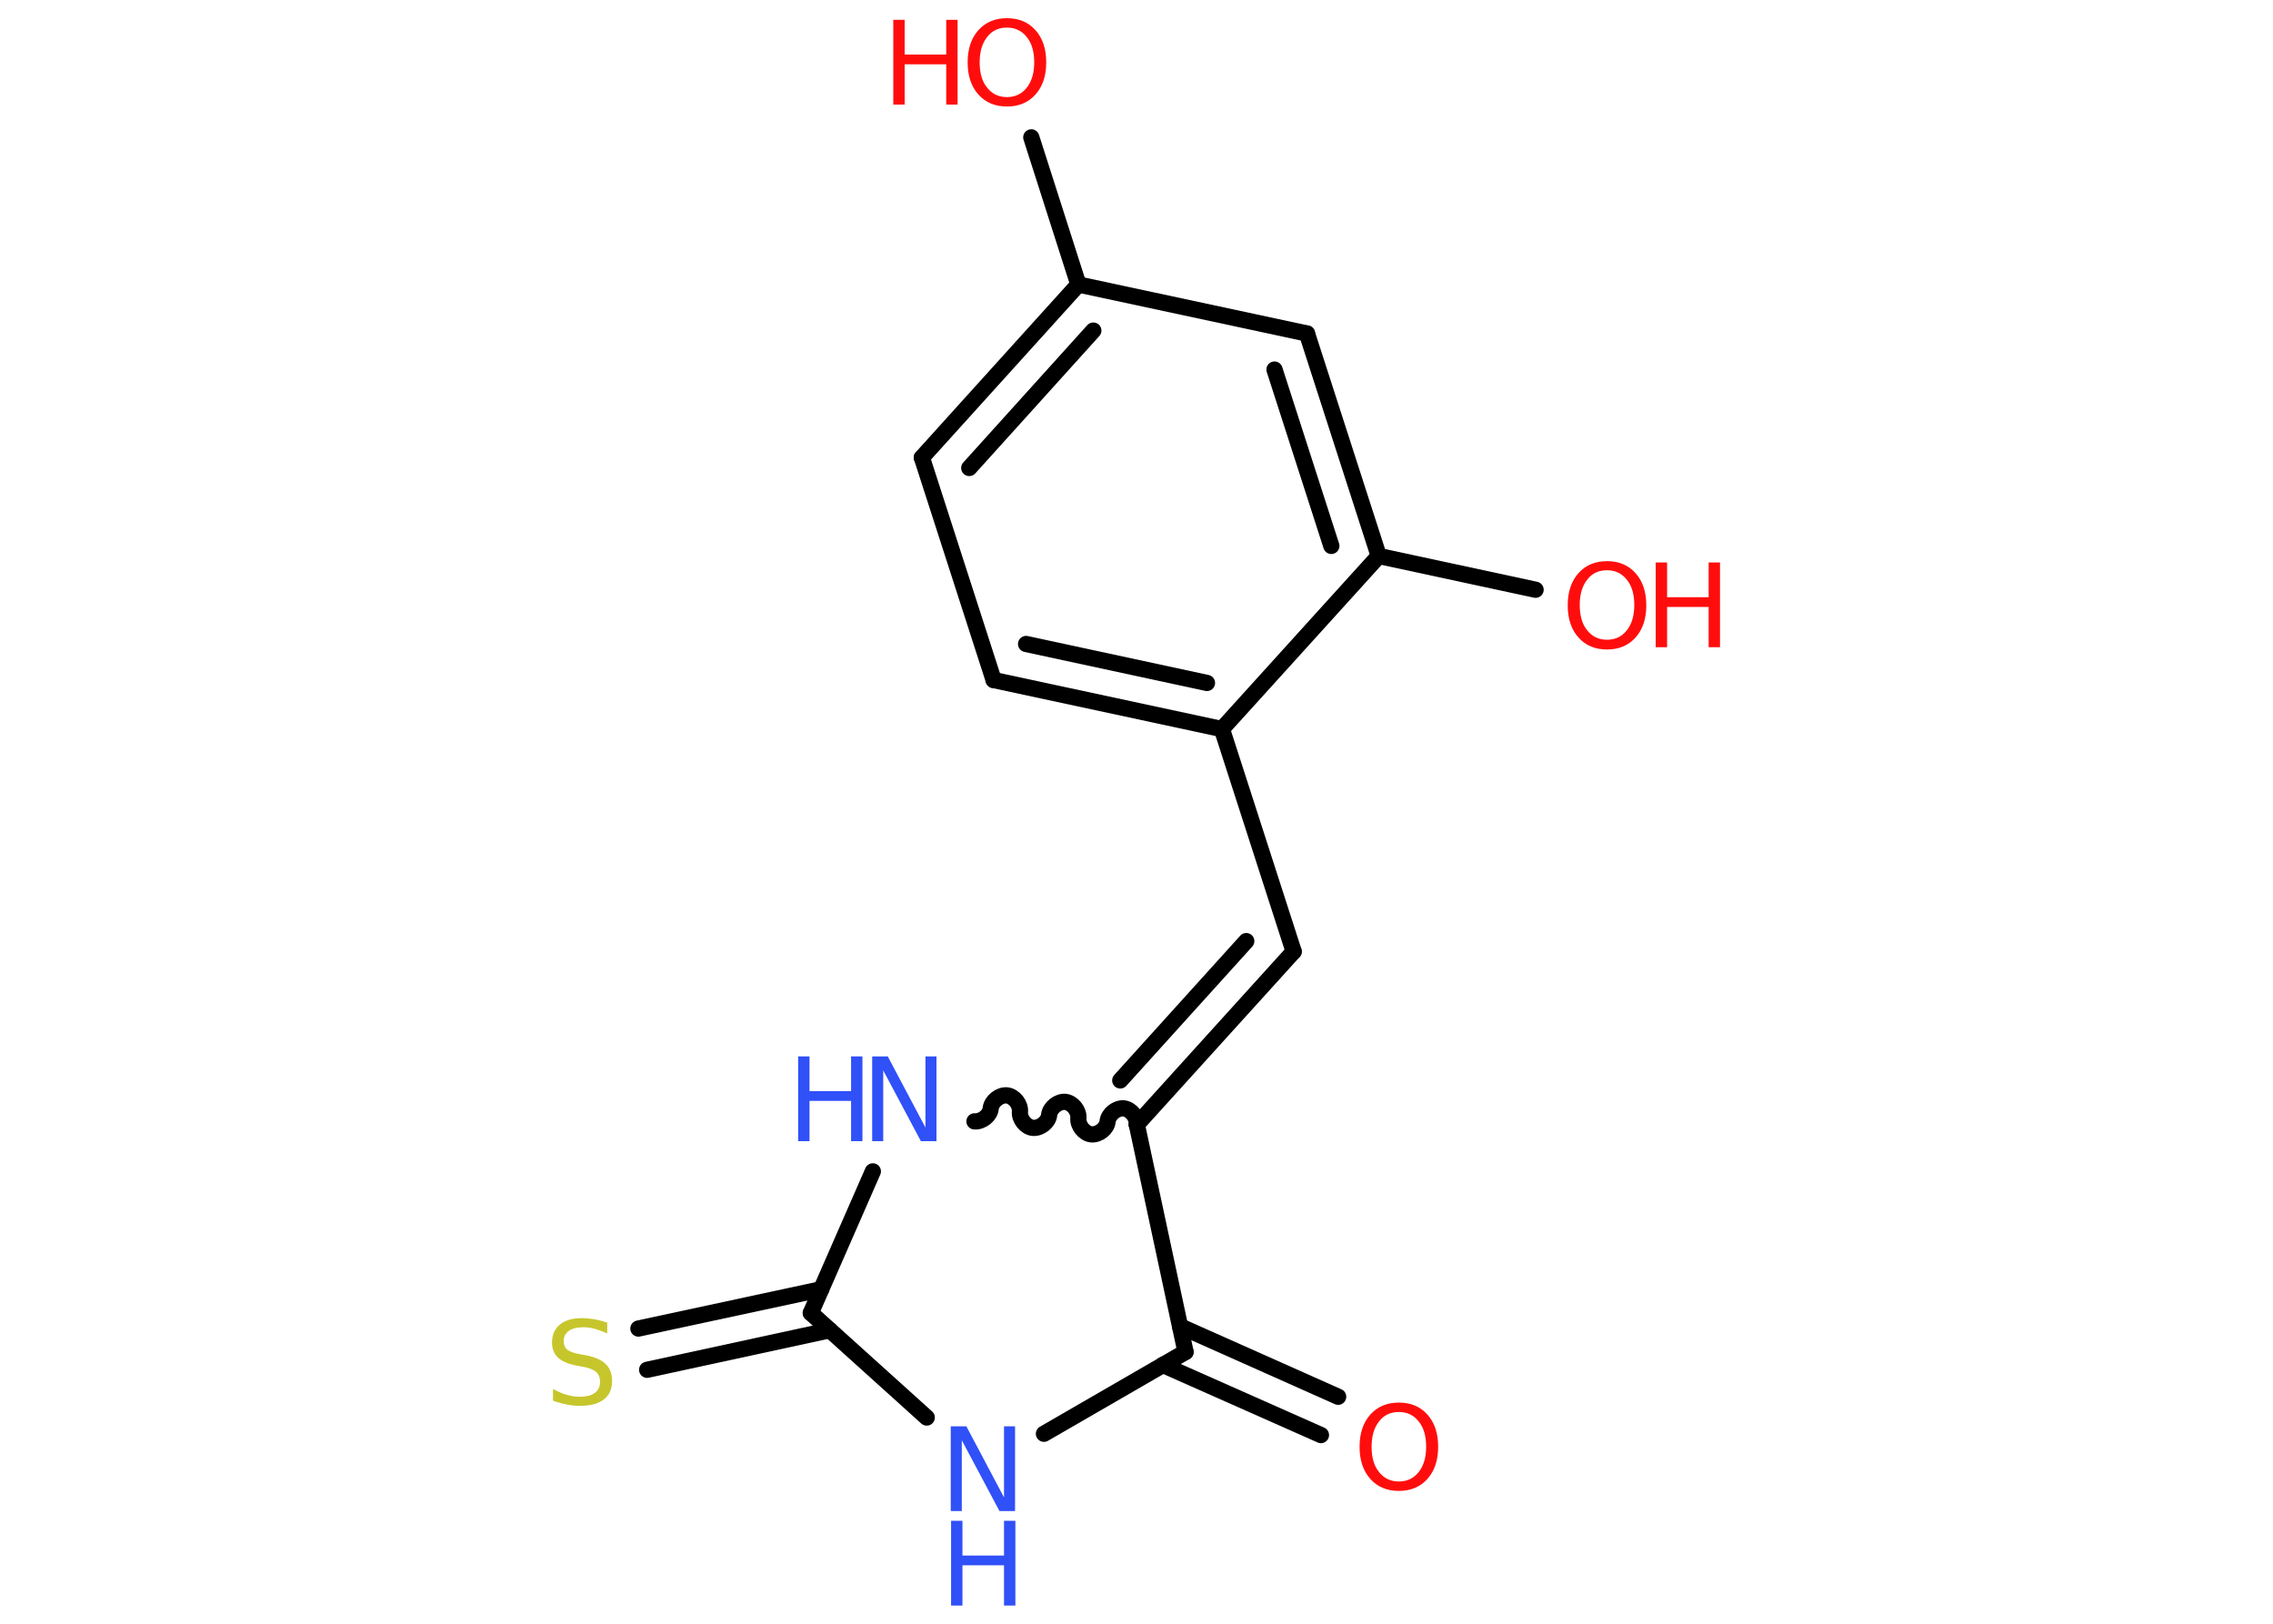 <?xml version='1.0' encoding='UTF-8'?>
<!DOCTYPE svg PUBLIC "-//W3C//DTD SVG 1.1//EN" "http://www.w3.org/Graphics/SVG/1.1/DTD/svg11.dtd">
<svg version='1.2' xmlns='http://www.w3.org/2000/svg' xmlns:xlink='http://www.w3.org/1999/xlink' width='70.0mm' height='50.0mm' viewBox='0 0 70.0 50.0'>
  <desc>Generated by the Chemistry Development Kit (http://github.com/cdk)</desc>
  <g stroke-linecap='round' stroke-linejoin='round' stroke='#000000' stroke-width='.5' fill='#FF0D0D'>
    <rect x='.0' y='.0' width='70.0' height='50.0' fill='#FFFFFF' stroke='none'/>
    <g id='mol1' class='mol'>
      <g id='mol1bnd1' class='bond'>
        <line x1='40.68' y1='44.19' x2='35.81' y2='42.03'/>
        <line x1='41.21' y1='43.01' x2='36.34' y2='40.84'/>
      </g>
      <line id='mol1bnd2' class='bond' x1='36.51' y1='41.63' x2='32.15' y2='44.15'/>
      <line id='mol1bnd3' class='bond' x1='28.54' y1='43.65' x2='24.97' y2='40.43'/>
      <g id='mol1bnd4' class='bond'>
        <line x1='25.56' y1='40.96' x2='19.93' y2='42.18'/>
        <line x1='25.29' y1='39.7' x2='19.66' y2='40.91'/>
      </g>
      <line id='mol1bnd5' class='bond' x1='24.97' y1='40.43' x2='26.88' y2='36.07'/>
      <path id='mol1bnd6' class='bond' d='M35.01 34.63c.02 -.22 -.17 -.47 -.4 -.5c-.22 -.02 -.47 .17 -.5 .4c-.02 .22 -.27 .42 -.5 .4c-.22 -.02 -.42 -.27 -.4 -.5c.02 -.22 -.17 -.47 -.4 -.5c-.22 -.02 -.47 .17 -.5 .4c-.02 .22 -.27 .42 -.5 .4c-.22 -.02 -.42 -.27 -.4 -.5c.02 -.22 -.17 -.47 -.4 -.5c-.22 -.02 -.47 .17 -.5 .4c-.02 .22 -.27 .42 -.5 .4' fill='none' stroke='#000000' stroke-width='.5'/>
      <line id='mol1bnd7' class='bond' x1='36.51' y1='41.63' x2='35.01' y2='34.63'/>
      <g id='mol1bnd8' class='bond'>
        <line x1='39.84' y1='29.3' x2='35.01' y2='34.63'/>
        <line x1='38.38' y1='28.98' x2='34.5' y2='33.27'/>
      </g>
      <line id='mol1bnd9' class='bond' x1='39.84' y1='29.3' x2='37.63' y2='22.45'/>
      <g id='mol1bnd10' class='bond'>
        <line x1='30.6' y1='20.94' x2='37.63' y2='22.45'/>
        <line x1='31.6' y1='19.83' x2='37.17' y2='21.03'/>
      </g>
      <line id='mol1bnd11' class='bond' x1='30.6' y1='20.94' x2='28.39' y2='14.09'/>
      <g id='mol1bnd12' class='bond'>
        <line x1='33.21' y1='8.76' x2='28.39' y2='14.09'/>
        <line x1='33.67' y1='10.18' x2='29.85' y2='14.41'/>
      </g>
      <line id='mol1bnd13' class='bond' x1='33.21' y1='8.76' x2='31.76' y2='4.23'/>
      <line id='mol1bnd14' class='bond' x1='33.21' y1='8.76' x2='40.25' y2='10.27'/>
      <g id='mol1bnd15' class='bond'>
        <line x1='42.46' y1='17.12' x2='40.25' y2='10.27'/>
        <line x1='41.0' y1='16.81' x2='39.25' y2='11.38'/>
      </g>
      <line id='mol1bnd16' class='bond' x1='37.63' y1='22.45' x2='42.46' y2='17.12'/>
      <line id='mol1bnd17' class='bond' x1='42.46' y1='17.12' x2='47.29' y2='18.16'/>
      <path id='mol1atm1' class='atom' d='M43.08 43.48q-.39 .0 -.61 .29q-.23 .29 -.23 .78q.0 .5 .23 .78q.23 .29 .61 .29q.38 .0 .61 -.29q.23 -.29 .23 -.78q.0 -.5 -.23 -.78q-.23 -.29 -.61 -.29zM43.08 43.19q.55 .0 .88 .37q.33 .37 .33 .99q.0 .62 -.33 .99q-.33 .37 -.88 .37q-.55 .0 -.88 -.37q-.33 -.37 -.33 -.99q.0 -.62 .33 -.99q.33 -.37 .88 -.37z' stroke='none'/>
      <g id='mol1atm3' class='atom'>
        <path d='M29.29 43.92h.47l1.16 2.19v-2.19h.34v2.61h-.48l-1.16 -2.18v2.18h-.34v-2.61z' stroke='none' fill='#3050F8'/>
        <path d='M29.29 46.83h.35v1.07h1.28v-1.07h.35v2.61h-.35v-1.24h-1.28v1.24h-.35v-2.61z' stroke='none' fill='#3050F8'/>
      </g>
      <path id='mol1atm5' class='atom' d='M18.7 40.72v.34q-.2 -.09 -.38 -.14q-.18 -.05 -.35 -.05q-.29 .0 -.45 .11q-.16 .11 -.16 .32q.0 .17 .11 .26q.11 .09 .39 .14l.22 .04q.39 .08 .58 .27q.19 .19 .19 .51q.0 .38 -.25 .57q-.25 .2 -.75 .2q-.19 .0 -.39 -.04q-.21 -.04 -.43 -.12v-.36q.22 .12 .42 .18q.21 .06 .4 .06q.31 .0 .47 -.12q.16 -.12 .16 -.34q.0 -.19 -.12 -.3q-.12 -.11 -.39 -.16l-.22 -.04q-.4 -.08 -.57 -.25q-.18 -.17 -.18 -.46q.0 -.35 .24 -.55q.24 -.2 .67 -.2q.18 .0 .37 .03q.19 .03 .39 .1z' stroke='none' fill='#C6C62C'/>
      <g id='mol1atm6' class='atom'>
        <path d='M26.87 32.53h.47l1.16 2.19v-2.19h.34v2.61h-.48l-1.16 -2.18v2.18h-.34v-2.61z' stroke='none' fill='#3050F8'/>
        <path d='M24.58 32.53h.35v1.07h1.28v-1.07h.35v2.61h-.35v-1.24h-1.28v1.24h-.35v-2.61z' stroke='none' fill='#3050F8'/>
      </g>
      <g id='mol1atm13' class='atom'>
        <path d='M31.01 .85q-.39 .0 -.61 .29q-.23 .29 -.23 .78q.0 .5 .23 .78q.23 .29 .61 .29q.38 .0 .61 -.29q.23 -.29 .23 -.78q.0 -.5 -.23 -.78q-.23 -.29 -.61 -.29zM31.01 .56q.55 .0 .88 .37q.33 .37 .33 .99q.0 .62 -.33 .99q-.33 .37 -.88 .37q-.55 .0 -.88 -.37q-.33 -.37 -.33 -.99q.0 -.62 .33 -.99q.33 -.37 .88 -.37z' stroke='none'/>
        <path d='M27.51 .61h.35v1.07h1.28v-1.07h.35v2.61h-.35v-1.24h-1.28v1.24h-.35v-2.61z' stroke='none'/>
      </g>
      <g id='mol1atm16' class='atom'>
        <path d='M49.49 17.56q-.39 .0 -.61 .29q-.23 .29 -.23 .78q.0 .5 .23 .78q.23 .29 .61 .29q.38 .0 .61 -.29q.23 -.29 .23 -.78q.0 -.5 -.23 -.78q-.23 -.29 -.61 -.29zM49.49 17.28q.55 .0 .88 .37q.33 .37 .33 .99q.0 .62 -.33 .99q-.33 .37 -.88 .37q-.55 .0 -.88 -.37q-.33 -.37 -.33 -.99q.0 -.62 .33 -.99q.33 -.37 .88 -.37z' stroke='none'/>
        <path d='M50.99 17.32h.35v1.07h1.28v-1.07h.35v2.61h-.35v-1.24h-1.28v1.24h-.35v-2.61z' stroke='none'/>
      </g>
    </g>
  </g>
</svg>
